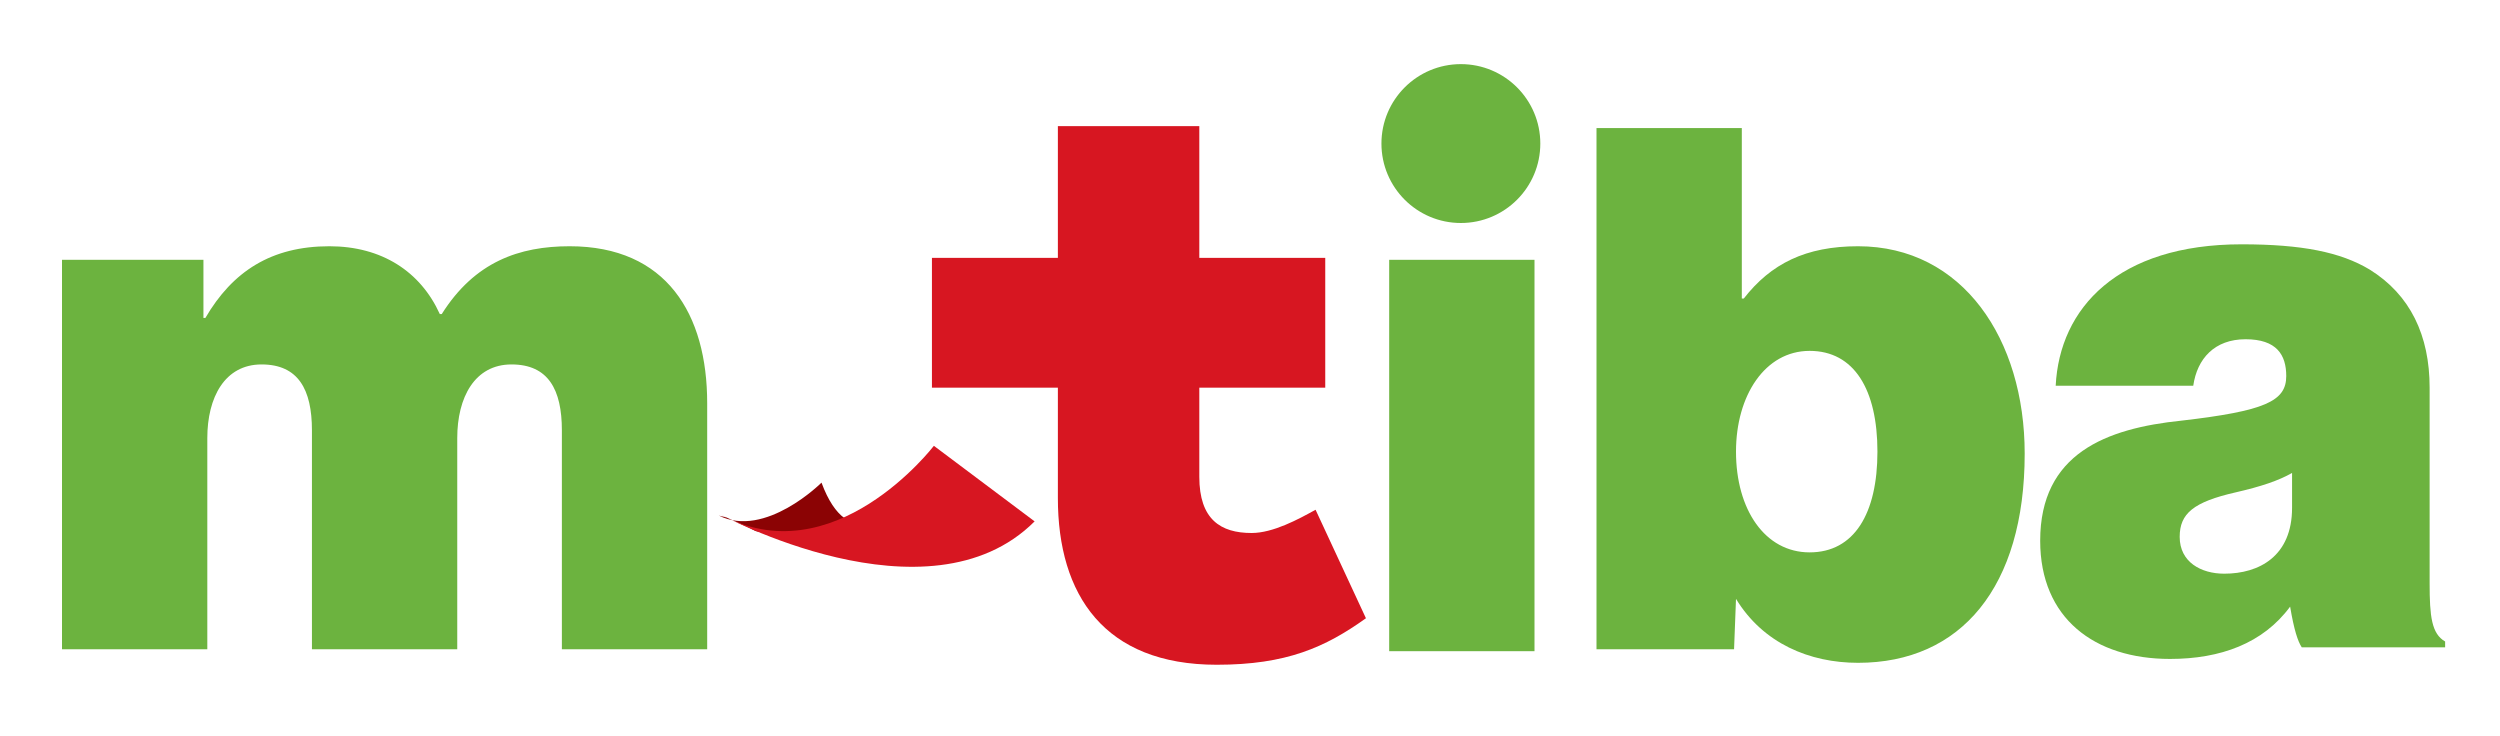 <?xml version="1.0" encoding="UTF-8" standalone="no"?>
<svg
   xmlns:dc="http://purl.org/dc/elements/1.1/"
   xmlns:cc="http://creativecommons.org/ns#"
   xmlns:rdf="http://www.w3.org/1999/02/22-rdf-syntax-ns#"
   xmlns:svg="http://www.w3.org/2000/svg"
   xmlns="http://www.w3.org/2000/svg"
   viewBox="0 0 172 50.667"
   height="50.667"
   width="172"
   xml:space="preserve"
   id="svg2"
   version="1.1"><defs
     id="defs6"><clipPath
       id="clipPath18"
       clipPathUnits="userSpaceOnUse"><path
         id="path16"
         d="M 0,38 H 129 V 0 H 0 Z" /></clipPath></defs><g
     transform="matrix(1.333,0,0,-1.333,0,50.667)"
     id="g10"><g
       id="g12"><g
         clip-path="url(#clipPath18)"
         id="g14"><g
           transform="translate(3.4,24.6)"
           id="g20"><path
             id="path22"
             style="fill:#6cb33f;fill-opacity:1;fill-rule:nonzero;stroke:none"
             d="m 0,0 h 7.1 v -3 h 0.1 c 1.4,2.4 3.4,3.7 6.4,3.7 2.7,0 4.7,-1.3 5.7,-3.5 h 0.1 c 1.7,2.7 4,3.5 6.6,3.5 5,0 7.1,-3.5 7.1,-8.1 v -12.7 h -7.5 v 11.3 c 0,2.1 -0.7,3.4 -2.6,3.4 -1.9,0 -2.8,-1.7 -2.8,-3.8 v -10.9 h -7.5 v 11.3 c 0,2.1 -0.7,3.4 -2.6,3.4 -1.9,0 -2.8,-1.7 -2.8,-3.8 V -20.1 H -0.2 V 0 Z" /></g><path
           id="path24"
           style="fill:#6cb33f;fill-opacity:1;fill-rule:nonzero;stroke:none"
           d="m 71.7,24.6 h 7.5 V 4.4 h -7.5 z" /><g
           transform="translate(96.9,14.7)"
           id="g26"><path
             id="path28"
             style="fill:#6cb33f;fill-opacity:1;fill-rule:nonzero;stroke:none"
             d="m 0,0 c 0,3.2 -1.2,5.2 -3.5,5.2 -2.3,0 -3.8,-2.3 -3.8,-5.2 0,-3 1.5,-5.2 3.8,-5.2 2.3,0 3.5,2 3.5,5.2 m -7.3,-7.6 v 0 l -0.1,-2.6 h -7.1 V 16.7 H -7 V 7.9 h 0.1 c 1.4,1.8 3.2,2.7 5.9,2.7 5.4,0 8.6,-4.8 8.6,-10.7 0,-6.9 -3.3,-10.8 -8.6,-10.8 -2.5,0 -4.9,1 -6.3,3.3" /></g><g
           transform="translate(118.3,11.8)"
           id="g30"><path
             id="path32"
             style="fill:#6cb33f;fill-opacity:1;fill-rule:nonzero;stroke:none"
             d="m 0,0 v 1.8 c -0.7,-0.4 -1.6,-0.7 -2.9,-1 -2.2,-0.5 -2.9,-1.1 -2.9,-2.3 0,-1.3 1.1,-1.9 2.3,-1.9 1.8,0 3.5,0.9 3.5,3.4 m -0.1,-5.1 v 0 c -1.4,-1.9 -3.6,-2.7 -6.2,-2.7 -3.9,0 -6.7,2.1 -6.7,6.1 0,4.5 3.4,5.8 7.3,6.2 4.3,0.5 5.4,1 5.4,2.3 0,1.1 -0.5,1.9 -2.1,1.9 -1.6,0 -2.5,-1 -2.7,-2.4 h -7.1 c 0.2,4 3.2,7.3 9.6,7.3 3.1,0 5.1,-0.4 6.6,-1.3 C 6.1,11 7.1,8.9 7.1,6.2 V -3.9 c 0,-1.7 0.1,-2.6 0.8,-3 V -7.2 H 0.5 c -0.2,0.3 -0.4,0.9 -0.6,2.1" /></g><g
           transform="translate(75.4,34.7)"
           id="g34"><path
             id="path36"
             style="fill:#6cb33f;fill-opacity:1;fill-rule:nonzero;stroke:none"
             d="m 0,0 c 2.264,0 4.1,-1.836 4.1,-4.1 0,-2.264 -1.836,-4.1 -4.1,-4.1 -2.264,0 -4.1,1.836 -4.1,4.1 0,2.264 1.836,4.1 4.1,4.1" /></g><g
           transform="translate(37.1,11.4)"
           id="g38"><path
             id="path40"
             style="fill:#8b0304;fill-opacity:1;fill-rule:nonzero;stroke:none"
             d="M 0,0 C 2.4,-1.2 5.3,1.7 5.3,1.7 6.7,-2.1 9,0.3 9,0.3 9,0.3 7,-2 1.9,-0.8 l -0.2,0.1 -0.2,0.1 -1.1,0.5 z" /></g><g
           transform="translate(48.2,15)"
           id="g42"><path
             id="path44"
             style="fill:#d71621;fill-opacity:1;fill-rule:nonzero;stroke:none"
             d="m 0,0 c 0,0 -5.2,-6.8 -11.1,-3.5 0,0 10.8,-5.9 16.3,-0.4 z" /></g><g
           transform="translate(67.9,11.7)"
           id="g46"><path
             id="path48"
             style="fill:#d71621;fill-opacity:1;fill-rule:nonzero;stroke:none"
             d="M 0,0 C -0.9,-0.5 -2.2,-1.2 -3.3,-1.2 -4.9,-1.2 -6,-0.5 -6,1.7 V 6.3 H 0.5 V 13 H -6 v 6.8 h -7.3 V 13 h -6.5 V 6.3 h 6.5 V 0.6 c 0,-5 2.4,-8.6 8.2,-8.6 3.6,0 5.6,0.9 7.7,2.4 z" /></g></g></g></g></svg>
